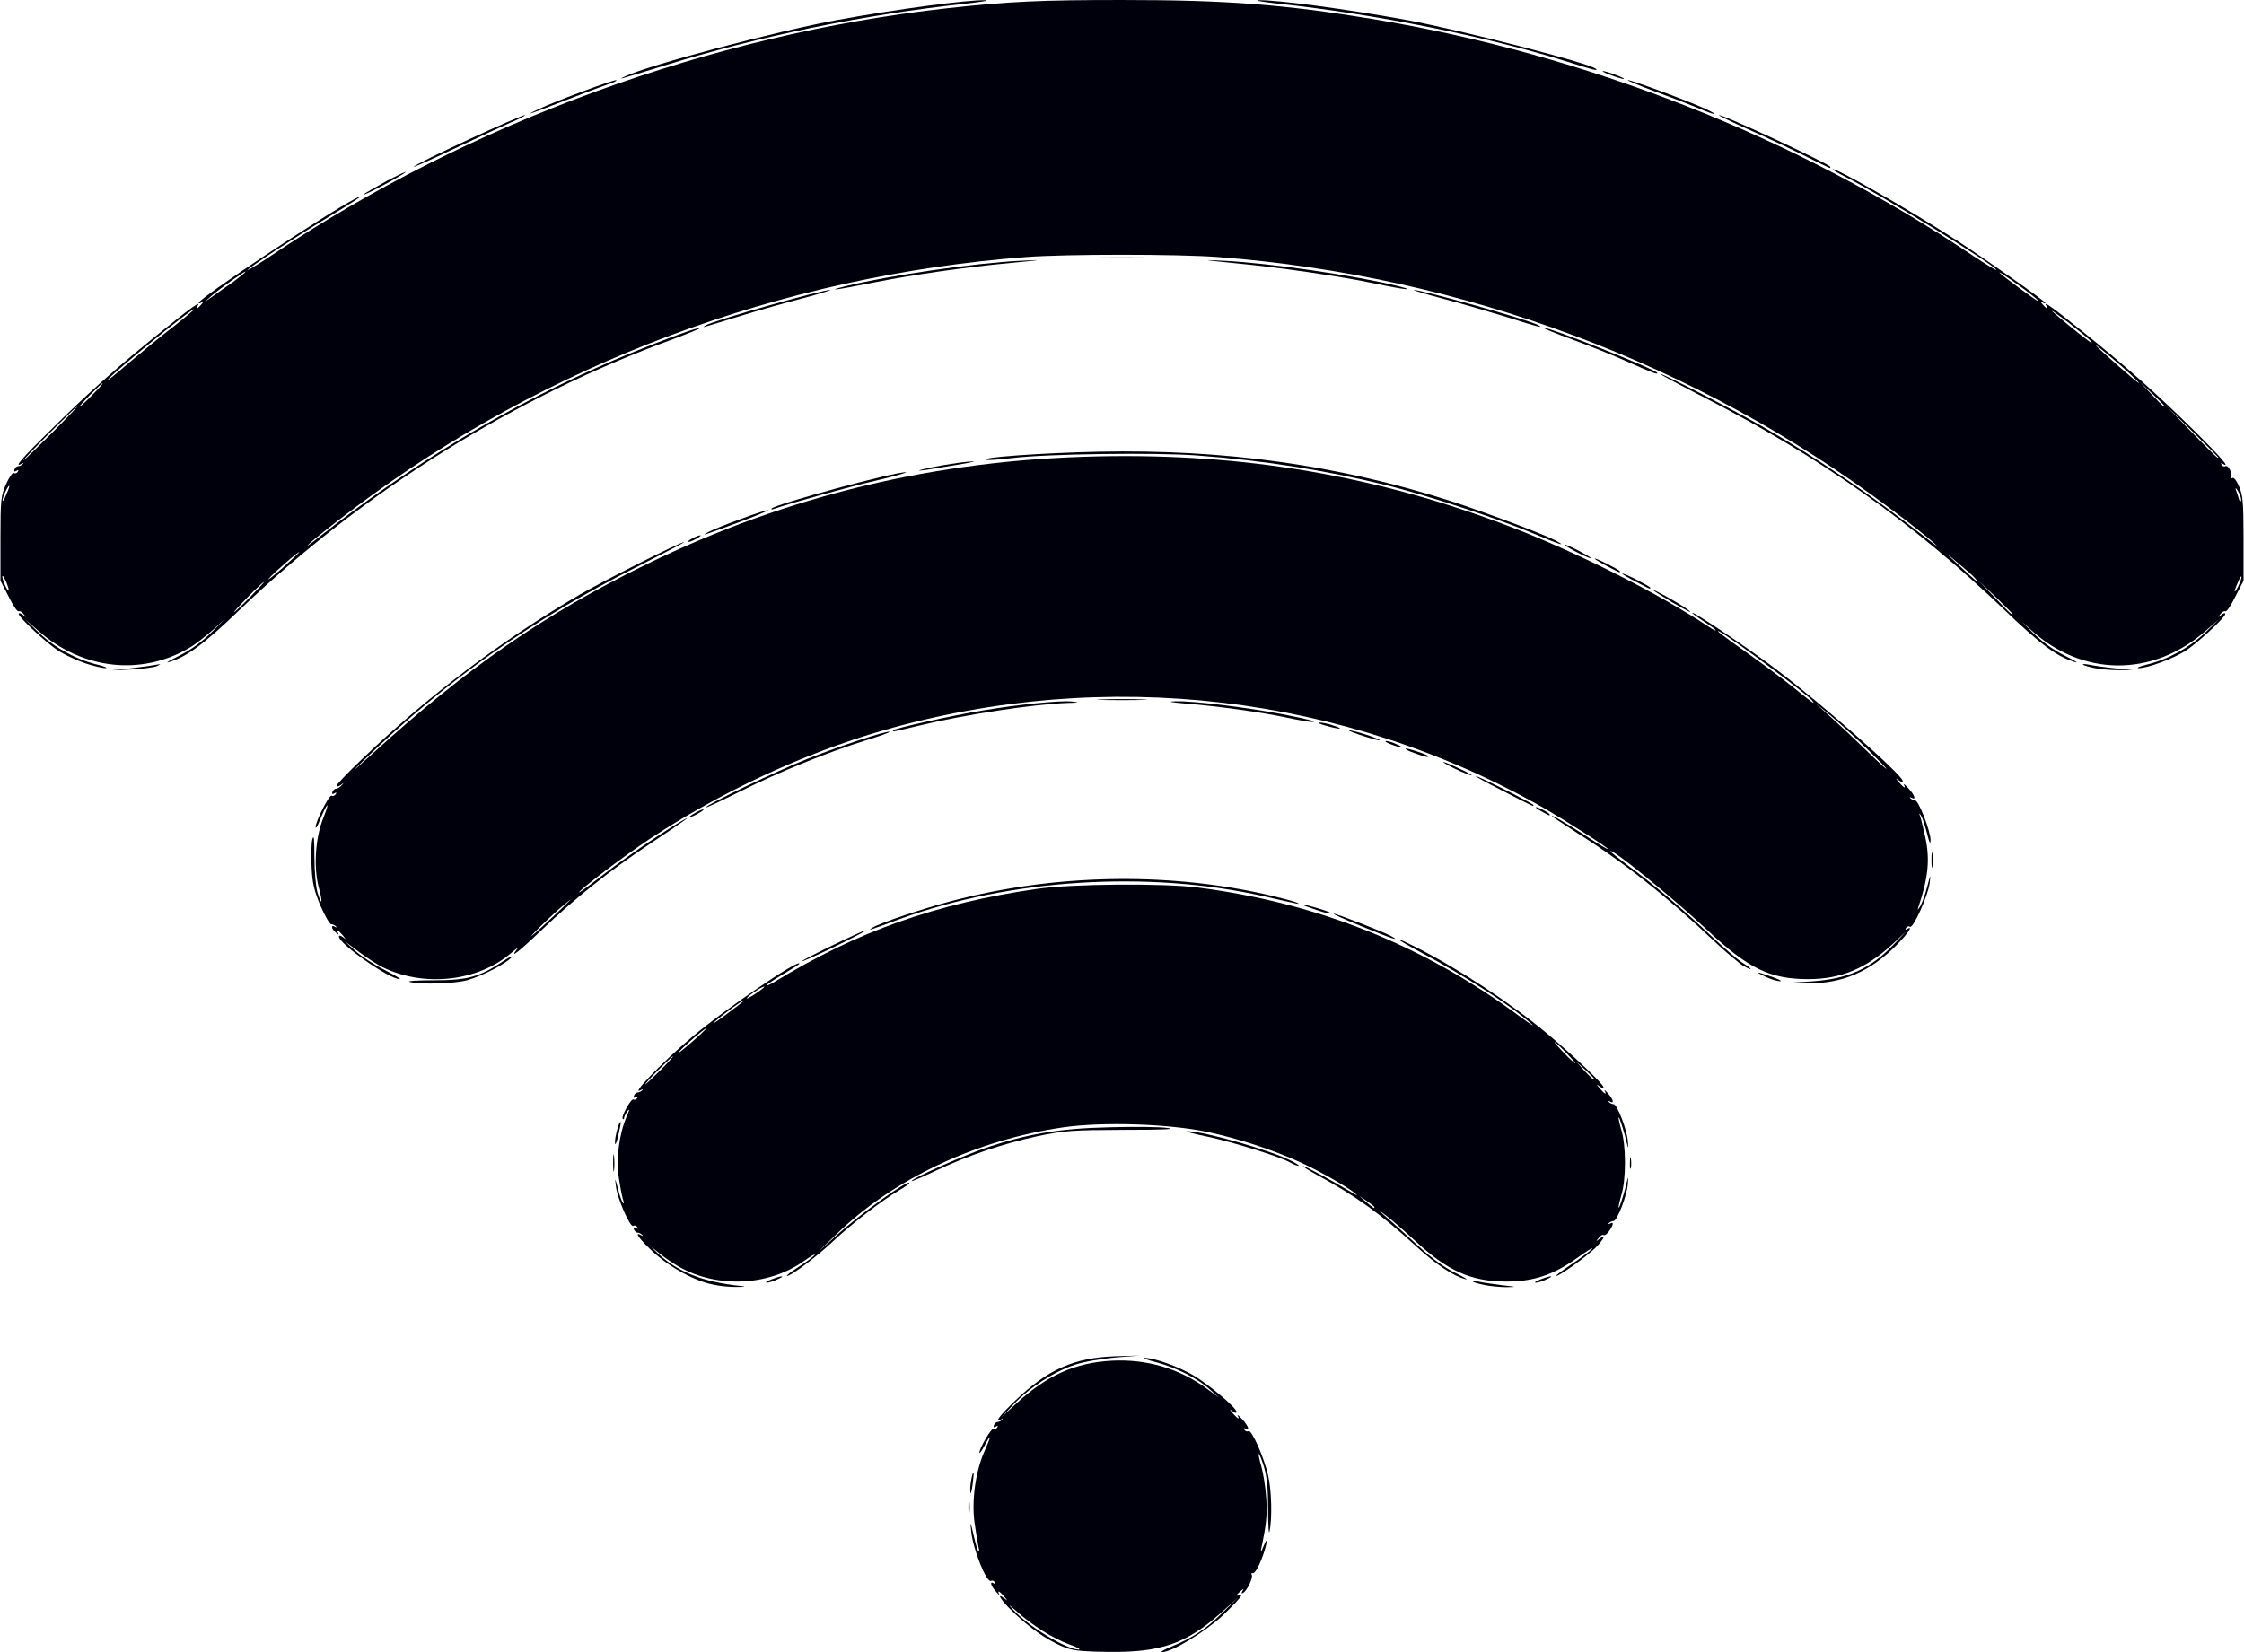 <!DOCTYPE svg PUBLIC "-//W3C//DTD SVG 20010904//EN" "http://www.w3.org/TR/2001/REC-SVG-20010904/DTD/svg10.dtd">
<svg version="1.0" xmlns="http://www.w3.org/2000/svg" width="960px" height="707px" viewBox="0 0 9600 7070" preserveAspectRatio="xMidYMid meet">
<g id="layer101" fill="#00000c" stroke="none">
 <path d="M4541 7044 c-68 -30 -134 -77 -203 -142 -54 -51 -81 -92 -40 -61 14 11 13 10 -2 -9 -21 -24 -31 -29 -21 -9 4 6 -3 1 -14 -12 -23 -25 -28 -47 -9 -35 7 4 8 3 4 -5 -4 -6 -11 -9 -16 -6 -19 11 -77 -134 -85 -210 -5 -48 -4 -47 10 14 8 35 17 66 21 70 4 3 4 -5 0 -19 -3 -14 -11 -61 -17 -105 -13 -97 5 -223 45 -310 28 -63 27 -74 -3 -17 -11 20 -20 33 -21 29 -1 -18 51 -107 60 -102 5 3 12 0 16 -6 5 -8 3 -9 -6 -4 -8 5 -11 3 -8 -6 3 -8 10 -14 16 -14 5 0 14 -4 19 -9 5 -5 3 -6 -4 -2 -33 19 -6 -17 60 -80 139 -134 253 -184 427 -190 l105 -3 -102 8 c-58 5 -134 18 -174 31 -87 28 -197 99 -264 171 l-50 53 65 -60 c129 -118 247 -172 405 -181 150 -8 291 33 410 121 l50 37 -38 -34 c-53 -48 -143 -94 -229 -117 -40 -10 -63 -19 -52 -19 40 -1 149 38 212 76 69 42 182 138 182 155 0 6 -7 5 -17 -3 -15 -11 -14 -10 1 9 21 24 31 29 21 10 -4 -7 5 0 19 15 27 29 35 54 14 41 -7 -4 -8 -3 -4 5 4 6 12 9 17 5 13 -8 66 111 84 189 15 62 18 187 6 241 -3 17 -6 -26 -6 -95 0 -91 -5 -139 -18 -183 -10 -32 -20 -56 -22 -54 -2 2 3 26 11 53 8 28 18 88 21 135 5 75 0 117 -22 220 -3 15 1 11 9 -10 24 -59 17 -9 -8 55 -13 33 -29 59 -36 57 -6 -1 -9 2 -5 7 7 12 -19 66 -36 77 -8 5 -9 3 -4 -7 8 -12 6 -12 -8 0 -18 15 -23 26 -7 16 6 -3 10 -2 10 3 0 6 -36 44 -80 86 -78 72 -217 156 -259 156 -9 0 9 -11 41 -24 90 -37 145 -73 216 -143 l67 -65 -72 64 c-147 132 -258 170 -483 167 -128 -2 -155 -6 -199 -25z m31 -8 c-71 -27 -152 -78 -221 -139 -36 -33 -40 -34 -16 -8 63 70 228 170 280 170 11 0 -8 -11 -43 -23z"/>
 <path d="M4143 6450 c0 -30 2 -43 4 -27 2 15 2 39 0 55 -2 15 -4 2 -4 -28z"/>
 <path d="M4151 6364 c1 -16 5 -40 9 -54 6 -17 7 -9 3 25 -6 56 -14 74 -12 29z"/>
 <path d="M3055 5498 c-80 -15 -184 -71 -258 -138 -60 -55 -88 -93 -54 -74 7 4 9 3 4 -2 -5 -5 -14 -9 -19 -9 -6 0 -13 -6 -16 -14 -3 -9 0 -11 8 -6 9 5 11 4 6 -4 -4 -6 -12 -9 -17 -5 -13 8 -67 -115 -74 -168 -5 -41 -4 -40 9 10 7 29 17 56 21 60 5 4 5 -2 1 -12 -4 -11 -12 -52 -18 -92 -13 -83 0 -188 32 -264 13 -29 15 -38 5 -26 -8 11 -15 24 -15 30 0 5 -3 7 -6 4 -8 -9 36 -89 46 -83 5 3 12 0 16 -6 5 -8 3 -9 -6 -4 -8 5 -11 3 -8 -6 3 -8 10 -14 16 -14 5 0 14 -4 19 -9 5 -5 3 -6 -4 -2 -53 30 87 -116 217 -226 138 -117 460 -337 460 -314 0 2 -31 22 -70 45 -38 23 -70 44 -70 47 0 3 15 -3 33 -14 353 -216 692 -336 1122 -398 148 -22 541 -25 690 -6 513 66 968 248 1380 554 44 32 64 45 45 28 -85 -76 -286 -206 -465 -301 -120 -64 -137 -81 -24 -24 179 91 396 233 553 364 113 94 246 220 246 234 0 5 -8 3 -17 -4 -15 -11 -14 -10 1 9 21 24 31 29 21 10 -4 -7 3 -2 14 11 23 26 28 46 9 35 -8 -4 -10 -3 -5 2 5 5 14 9 20 9 15 0 57 108 61 158 2 23 2 33 -1 22 -11 -50 -35 -127 -38 -123 -2 2 3 26 11 53 21 66 21 214 0 280 -8 27 -13 51 -11 53 3 4 27 -73 38 -123 3 -11 3 -1 1 22 -4 50 -46 158 -61 158 -6 0 -15 4 -20 9 -5 5 -3 6 5 2 17 -10 15 5 -4 32 -8 12 -19 20 -24 17 -4 -3 -14 3 -21 13 -13 15 -12 16 4 3 32 -25 17 5 -20 41 -42 40 -151 118 -165 118 -6 0 24 -22 65 -50 41 -27 80 -57 88 -66 7 -9 -22 9 -65 40 -101 72 -188 101 -306 100 -149 -1 -248 -46 -388 -176 -43 -40 -98 -88 -122 -106 -44 -33 -44 -33 5 10 27 23 87 78 134 121 53 49 110 91 155 113 39 19 60 32 46 28 -54 -14 -124 -61 -213 -142 -147 -135 -259 -215 -417 -301 -41 -22 -70 -41 -65 -41 9 0 131 66 210 114 24 14 26 15 10 1 -33 -27 -152 -95 -232 -131 -118 -54 -266 -102 -397 -130 -165 -35 -448 -44 -616 -20 -375 54 -731 222 -974 460 l-81 78 81 -73 c102 -93 314 -246 314 -226 0 3 -20 17 -44 31 -73 43 -201 142 -278 214 -73 69 -183 152 -201 152 -6 0 17 -18 50 -39 33 -21 64 -44 68 -51 4 -6 -16 5 -44 25 -157 113 -390 119 -554 15 -25 -15 -63 -43 -85 -62 -21 -18 -16 -11 12 15 85 80 196 124 356 140 24 3 19 4 -15 4 -27 1 -72 -3 -100 -9z m2825 -332 c0 -3 -15 -14 -32 -26 l-33 -22 30 26 c31 27 35 29 35 22z m-3055 -586 c33 -33 57 -60 54 -60 -2 0 -31 27 -64 60 -33 33 -57 60 -54 60 2 0 31 -27 64 -60z m3995 37 c0 -2 -17 -19 -37 -38 l-38 -34 34 38 c33 34 41 42 41 34z m-120 -112 c-24 -25 -46 -45 -49 -45 -3 0 15 20 39 45 24 25 46 45 49 45 3 0 -15 -20 -39 -45z m-3680 -103 c0 -6 -93 73 -115 99 -11 13 10 -3 48 -36 37 -32 67 -60 67 -63z m160 -119 c0 -6 -82 54 -122 89 -18 16 2 4 45 -28 42 -31 77 -58 77 -61z m90 -60 c0 -7 -61 31 -73 46 -7 8 7 2 31 -14 23 -15 42 -30 42 -32z"/>
 <path d="M6351 5499 c-24 -5 -47 -11 -50 -15 -3 -3 9 -3 27 1 18 4 63 10 100 15 62 7 63 7 17 8 -27 0 -70 -4 -94 -9z"/>
 <path d="M3300 5475 c46 -18 64 -17 25 0 -16 8 -37 14 -45 14 -8 0 1 -7 20 -14z"/>
 <path d="M6590 5475 c46 -18 64 -17 25 0 -16 8 -37 14 -45 14 -8 0 1 -7 20 -14z"/>
 <path d="M3900 5054 c0 -10 209 -104 309 -139 181 -62 320 -86 536 -91 105 -3 217 -2 250 3 41 5 -16 8 -185 8 -227 1 -254 3 -371 27 -151 33 -299 83 -436 148 -57 27 -103 47 -103 44z"/>
 <path d="M2623 4975 c0 -33 2 -45 4 -27 2 18 2 45 0 60 -2 15 -4 0 -4 -33z"/>
 <path d="M6973 4975 c0 -22 2 -30 4 -17 2 12 2 30 0 40 -3 9 -5 -1 -4 -23z"/>
 <path d="M5518 4974 c-50 -27 -242 -86 -353 -110 -60 -12 -99 -23 -85 -23 68 -1 362 83 447 128 21 11 34 20 28 20 -5 0 -22 -6 -37 -15z"/>
 <path d="M2631 4889 c-1 -25 18 -93 24 -87 2 2 -3 28 -10 58 -8 33 -14 45 -14 29z"/>
 <path d="M1752 4202 c-13 -4 34 -7 105 -7 144 0 196 -15 296 -82 28 -19 44 -26 34 -15 -25 27 -121 77 -186 96 -55 16 -203 20 -249 8z"/>
 <path d="M7745 4200 c161 -10 258 -54 360 -162 l50 -53 -55 52 c-115 107 -224 153 -364 153 -164 0 -256 -45 -430 -208 -144 -136 -416 -357 -416 -339 0 3 33 29 72 59 110 80 238 189 352 297 56 53 119 107 139 120 45 28 49 39 5 14 -17 -10 -72 -56 -122 -103 -209 -197 -390 -340 -588 -465 -56 -36 -104 -68 -107 -71 -12 -13 47 21 142 82 53 35 97 61 97 58 0 -6 -178 -120 -275 -176 -853 -486 -1874 -606 -2828 -332 -337 97 -698 265 -1002 467 -103 69 -277 200 -297 224 -7 9 32 -19 87 -62 95 -74 254 -184 340 -235 72 -43 32 -13 -120 88 -179 119 -324 235 -468 372 -96 92 -140 126 -106 83 8 -10 -3 -3 -24 15 -143 123 -375 148 -552 60 -22 -11 -67 -40 -100 -65 l-60 -45 45 41 c25 23 80 59 124 81 43 22 73 40 66 40 -45 0 -260 -151 -260 -182 0 -6 7 -5 18 3 14 11 13 10 -2 -9 -21 -24 -32 -29 -20 -9 5 8 2 8 -9 -2 -20 -16 -23 -36 -4 -25 7 4 9 3 4 -2 -5 -5 -14 -9 -20 -9 -7 0 -27 -36 -46 -79 -27 -64 -35 -97 -38 -165 -3 -47 -1 -101 3 -119 7 -23 9 -3 9 75 0 61 6 127 13 152 20 64 24 45 5 -24 -22 -85 -14 -211 20 -294 14 -35 21 -59 16 -54 -5 5 -18 32 -29 59 -10 27 -19 42 -20 34 0 -25 59 -142 69 -135 5 3 13 0 17 -6 5 -8 3 -9 -6 -4 -8 5 -11 3 -8 -6 3 -8 10 -14 16 -14 6 0 17 -7 24 -15 11 -12 11 -12 -4 -1 -10 7 -18 9 -18 3 0 -5 47 -55 105 -110 280 -270 606 -516 936 -708 113 -65 428 -224 445 -224 5 0 -84 46 -196 103 -450 226 -819 487 -1170 827 -68 66 -58 58 38 -29 399 -363 733 -594 1167 -806 603 -295 1239 -447 1930 -462 631 -14 1203 84 1774 304 283 109 626 282 844 427 15 10 27 16 27 13 0 -3 -22 -19 -50 -37 -27 -18 -50 -34 -50 -37 0 -10 237 149 361 243 192 145 539 452 539 476 0 6 -8 5 -17 -3 -15 -11 -14 -10 1 9 21 24 31 29 21 10 -4 -7 5 0 19 15 27 29 35 53 14 41 -8 -4 -10 -3 -5 2 5 5 14 9 20 9 15 0 66 132 66 170 -1 21 -5 12 -15 -28 -8 -32 -19 -66 -25 -75 -9 -15 -10 -14 -4 3 4 11 13 52 22 90 20 95 12 172 -31 300 -4 11 0 8 9 -7 8 -15 22 -53 30 -85 14 -53 15 -54 10 -13 -7 53 -70 194 -84 186 -5 -4 -13 -1 -17 5 -4 8 -3 9 4 5 28 -17 8 14 -40 64 -117 119 -238 171 -392 168 l-91 -1 110 -7z m-5310 -344 c17 -16 -1 -2 -40 31 -38 34 -90 83 -115 110 -41 43 82 -68 155 -141z m5550 -654 c-50 -48 -119 -111 -155 -141 l-65 -53 70 63 c39 35 106 98 150 141 44 43 82 78 85 78 3 0 -36 -40 -85 -88z m-235 -207 c-22 -26 -338 -262 -390 -290 -33 -18 9 15 120 93 63 45 151 110 195 146 84 68 95 75 75 51z"/>
 <path d="M7555 4181 c-52 -25 -44 -25 25 -1 30 11 46 19 35 19 -11 0 -38 -8 -60 -18z"/>
 <path d="M3430 4114 c0 -7 270 -137 274 -133 2 2 -59 34 -135 71 -76 37 -139 64 -139 62z"/>
 <path d="M5825 3964 c-71 -29 -125 -53 -119 -54 13 0 205 75 242 94 50 27 8 14 -123 -40z"/>
 <path d="M3732 3970 c32 -20 212 -81 342 -115 433 -114 909 -124 1335 -29 62 14 123 30 135 35 25 11 26 12 -139 -26 -495 -111 -1084 -74 -1556 98 -135 50 -138 51 -117 37z"/>
 <path d="M5620 3890 c-30 -10 -51 -18 -47 -19 13 -1 117 30 117 35 0 6 -11 4 -70 -16z"/>
 <path d="M8263 3680 c0 -30 2 -43 4 -27 2 15 2 39 0 55 -2 15 -4 2 -4 -28z"/>
 <path d="M2950 3496 c0 -3 14 -12 30 -21 17 -9 30 -13 30 -11 0 3 -13 12 -30 21 -16 9 -30 13 -30 11z"/>
 <path d="M6598 3474 c-38 -20 -36 -28 2 -9 17 9 30 18 30 20 0 7 -1 6 -32 -11z"/>
 <path d="M3020 3455 c0 -11 303 -156 435 -208 144 -57 343 -122 350 -115 3 2 -44 19 -103 37 -156 48 -366 133 -534 217 -82 41 -148 72 -148 69z"/>
 <path d="M6430 3385 c-69 -35 -122 -64 -117 -64 10 -1 247 118 247 124 0 7 8 11 -130 -60z"/>
 <path d="M6225 3290 c-33 -16 -55 -29 -50 -29 6 0 37 13 70 29 33 15 56 28 50 28 -5 0 -37 -12 -70 -28z"/>
 <path d="M6052 3223 c-24 -8 -41 -17 -39 -19 4 -5 97 26 97 32 0 6 -11 4 -58 -13z"/>
 <path d="M5950 3185 c-19 -7 -28 -14 -20 -14 8 0 29 6 45 14 39 17 21 18 -25 0z"/>
 <path d="M5815 3144 c-38 -13 -55 -21 -36 -18 41 7 142 43 121 42 -8 0 -46 -11 -85 -24z"/>
 <path d="M3820 3126 c0 -8 252 -64 380 -85 161 -27 334 -44 385 -39 35 4 32 5 -15 6 -147 5 -443 50 -638 97 -111 27 -112 27 -112 21z"/>
 <path d="M5670 3105 c-25 -7 -36 -13 -25 -13 11 0 38 5 60 13 52 17 24 17 -35 0z"/>
 <path d="M5500 3070 c-103 -22 -289 -48 -425 -59 -71 -6 -84 -9 -45 -10 77 -2 301 26 455 55 122 24 163 35 119 33 -10 -1 -57 -9 -104 -19z"/>
 <path d="M4713 2993 c48 -2 126 -2 175 0 48 1 8 3 -88 3 -96 0 -136 -2 -87 -3z"/>
 <path d="M550 2861 c41 -5 91 -11 110 -15 31 -5 32 -5 10 5 -14 5 -63 12 -110 14 l-85 4 75 -8z"/>
 <path d="M8961 2859 c-24 -5 -47 -11 -50 -15 -3 -3 10 -3 29 1 19 4 69 11 110 15 l75 7 -60 1 c-33 0 -80 -4 -104 -9z"/>
 <path d="M360 2837 c-36 -13 -85 -36 -110 -52 -50 -32 -170 -143 -170 -158 0 -5 8 -3 18 4 15 13 16 12 3 -3 -7 -10 -17 -15 -22 -12 -5 2 -24 -26 -42 -63 l-35 -68 0 -180 c0 -167 2 -184 24 -233 13 -30 28 -51 33 -48 5 4 13 1 17 -5 5 -8 3 -9 -6 -4 -8 5 -11 3 -8 -6 3 -8 10 -14 16 -14 5 0 14 -4 19 -9 5 -5 3 -6 -4 -2 -37 21 0 -23 120 -140 163 -162 296 -280 482 -429 134 -108 165 -129 150 -105 -10 16 1 11 16 -7 10 -11 10 -14 2 -9 -7 4 -13 5 -13 2 0 -19 543 -380 670 -446 56 -28 -3 11 -125 85 -142 86 -335 213 -335 220 0 3 46 -25 103 -63 845 -568 1882 -946 2892 -1057 265 -29 399 -35 745 -35 447 0 692 19 1070 81 914 151 1813 505 2567 1011 57 38 103 66 103 63 0 -17 -489 -319 -639 -395 -34 -17 -61 -33 -61 -35 0 -16 336 177 530 303 129 84 380 261 380 268 0 3 -6 2 -12 -2 -9 -5 -9 -2 1 9 15 18 26 23 16 7 -15 -24 16 -3 150 105 186 149 319 267 483 429 116 115 157 163 120 140 -7 -4 -8 -3 -4 5 4 6 11 9 16 6 12 -8 33 33 24 47 -4 7 -3 8 5 4 7 -5 18 8 30 36 16 37 19 70 19 223 l0 180 -35 68 c-18 37 -37 65 -42 63 -5 -3 -15 2 -22 12 -13 15 -12 16 4 3 9 -7 17 -9 17 -4 0 15 -120 126 -170 158 -53 34 -165 75 -200 74 -14 0 2 -7 34 -15 91 -22 180 -71 249 -136 l62 -60 -63 55 c-225 195 -523 193 -743 -7 -50 -46 -49 -45 7 11 40 39 89 75 136 98 40 20 62 33 48 29 -76 -21 -149 -74 -307 -226 -386 -369 -786 -652 -1278 -905 -110 -56 -197 -103 -192 -103 14 0 306 150 438 226 232 133 466 293 699 476 41 33 57 43 35 23 -22 -21 -107 -88 -190 -150 -825 -620 -1827 -995 -2874 -1075 -174 -13 -648 -13 -822 0 -1047 80 -2049 455 -2874 1075 -82 62 -168 129 -190 150 -22 20 -6 10 35 -23 406 -320 826 -572 1267 -761 155 -66 363 -144 369 -138 2 2 -49 23 -113 47 -677 246 -1325 651 -1856 1158 -158 152 -231 205 -307 226 -14 4 8 -9 49 -29 49 -25 96 -59 140 -103 64 -64 64 -64 7 -11 -34 30 -82 68 -107 82 -205 120 -454 92 -641 -70 l-63 -55 62 60 c69 65 158 114 249 136 32 8 48 15 34 15 -14 0 -54 -10 -90 -22z m8250 -210 c0 -1 -33 -34 -72 -72 l-73 -70 70 73 c64 67 75 77 75 69z m-7540 -72 c35 -36 62 -65 59 -65 -2 0 -34 29 -69 65 -35 36 -62 65 -59 65 2 0 34 -29 69 -65z m-1044 -66 c-9 -19 -15 -29 -16 -22 0 15 22 64 27 60 2 -2 -3 -19 -11 -38z m9563 -19 c0 -8 -6 0 -14 19 -8 18 -15 36 -15 40 1 13 29 -45 29 -59z m-8309 -107 c0 -7 -114 93 -131 114 -8 10 19 -11 59 -46 39 -35 72 -66 72 -68z m7170 112 c-7 -9 -40 -38 -74 -66 -60 -51 -60 -50 9 14 69 65 90 82 65 52z m-8410 -394 c-1 -13 -29 45 -29 59 0 8 6 0 14 -19 8 -18 15 -36 15 -40z m9535 22 c-9 -15 -13 -19 -10 -8 4 11 10 29 13 40 3 11 7 14 9 8 3 -7 -3 -24 -12 -40z m-9355 -248 c63 -63 112 -115 110 -115 -3 0 -57 52 -120 115 -63 63 -112 115 -110 115 3 0 57 -52 120 -115z m9270 102 c0 -1 -51 -52 -112 -112 l-113 -110 110 113 c102 104 115 117 115 109z m-9095 -267 c27 -27 47 -50 44 -50 -3 0 -27 23 -54 50 -27 28 -47 50 -44 50 3 0 27 -22 54 -50z m8865 47 c0 -1 -24 -25 -52 -52 l-53 -50 50 53 c46 48 55 57 55 49z m-8517 -340 c48 -38 87 -71 87 -73 0 -13 -341 266 -370 302 -8 10 32 -22 90 -72 58 -49 144 -120 193 -157z m8365 199 c-54 -50 -159 -136 -140 -116 20 22 176 159 182 159 3 0 -16 -19 -42 -43z m-167 -140 c-7 -8 -49 -42 -94 -77 -100 -76 -88 -61 19 26 83 66 94 74 75 51z m-7943 -250 c28 -21 52 -40 52 -43 0 -6 -107 70 -145 103 l-30 26 35 -24 c19 -14 59 -42 88 -62z m7697 59 c-39 -32 -153 -112 -140 -97 13 14 159 121 165 121 3 0 -8 -11 -25 -24z"/>
 <path d="M7153 2577 c-40 -24 -76 -47 -80 -51 -10 -11 104 52 138 76 42 30 16 18 -58 -25z"/>
 <path d="M6998 2489 c-32 -16 -58 -32 -58 -34 0 -3 27 8 60 25 33 17 60 32 60 35 0 7 2 8 -62 -26z"/>
 <path d="M6870 2420 c-30 -16 -51 -29 -47 -30 10 0 107 49 107 55 0 7 1 7 -60 -25z"/>
 <path d="M6740 2360 c-30 -16 -50 -29 -45 -29 6 0 35 13 65 29 30 16 51 29 45 29 -5 0 -35 -13 -65 -29z"/>
 <path d="M6560 2283 c-149 -63 -459 -165 -630 -207 -271 -66 -522 -105 -810 -127 -176 -13 -641 -7 -788 11 -51 6 -101 10 -110 8 -44 -10 240 -30 478 -35 540 -11 1027 57 1512 213 147 48 395 141 445 168 51 28 9 14 -97 -31z"/>
 <path d="M2960 2305 c14 -8 30 -14 35 -14 6 0 -1 6 -15 14 -14 8 -29 14 -35 14 -5 0 1 -6 15 -14z"/>
 <path d="M3030 2277 c33 -19 251 -99 256 -94 2 2 -56 26 -128 53 -157 58 -160 59 -128 41z"/>
 <path d="M3301 2176 c18 -19 524 -157 574 -155 11 0 -45 16 -125 35 -117 27 -369 97 -440 122 -8 3 -12 2 -9 -2z"/>
 <path d="M3985 2000 c50 -10 119 -21 155 -24 46 -4 33 0 -45 13 -163 28 -212 33 -110 11z"/>
 <path d="M6965 1549 c-60 -27 -167 -70 -238 -96 -70 -25 -125 -48 -123 -50 9 -9 486 180 486 193 0 7 -15 2 -125 -47z"/>
 <path d="M3020 1392 c31 -20 499 -153 532 -151 7 0 -45 16 -116 35 -71 18 -190 52 -265 75 -75 23 -143 44 -151 46 -13 4 -13 3 0 -5z"/>
 <path d="M6450 1358 c-69 -21 -190 -57 -270 -78 -80 -21 -139 -39 -132 -39 31 -2 497 129 532 150 27 15 -2 8 -130 -33z"/>
 <path d="M3620 1224 c187 -46 555 -99 745 -108 103 -5 100 -4 -40 9 -209 20 -421 51 -593 85 -152 31 -208 38 -112 14z"/>
 <path d="M5885 1214 c-145 -31 -412 -70 -605 -88 -140 -14 -144 -15 -45 -10 190 9 558 62 745 108 91 23 23 15 -95 -10z"/>
 <path d="M4638 1103 c89 -2 235 -2 325 0 89 1 16 3 -163 3 -179 0 -252 -2 -162 -3z"/>
 <path d="M1555 832 c6 -5 51 -31 100 -58 50 -26 86 -43 80 -37 -5 5 -50 32 -100 58 -49 26 -85 43 -80 37z"/>
 <path d="M1770 714 c0 -11 469 -228 476 -221 2 2 -31 19 -74 37 -42 19 -150 69 -239 111 -90 43 -163 75 -163 73z"/>
 <path d="M7715 664 c-60 -30 -167 -80 -237 -111 -70 -31 -126 -59 -124 -60 8 -8 476 210 476 221 0 8 12 13 -115 -50z"/>
 <path d="M2306 466 c72 -34 325 -128 331 -123 2 3 -13 11 -34 17 -21 7 -101 37 -178 67 -164 64 -189 72 -119 39z"/>
 <path d="M7270 465 c-30 -13 -112 -45 -183 -71 -70 -26 -125 -49 -123 -51 5 -5 256 88 330 122 67 31 47 30 -24 0z"/>
 <path d="M2676 326 c104 -49 647 -193 909 -241 247 -45 551 -86 630 -84 22 1 -16 7 -85 15 -432 46 -884 139 -1286 264 -204 63 -205 63 -168 46z"/>
 <path d="M6885 319 c-27 -10 -37 -17 -21 -14 31 7 97 33 81 33 -5 0 -32 -8 -60 -19z"/>
 <path d="M6705 264 c-343 -108 -823 -204 -1235 -248 -69 -8 -107 -14 -85 -15 79 -2 383 39 630 84 232 43 790 186 813 210 10 10 -13 4 -123 -31z"/>
 </g>

</svg>